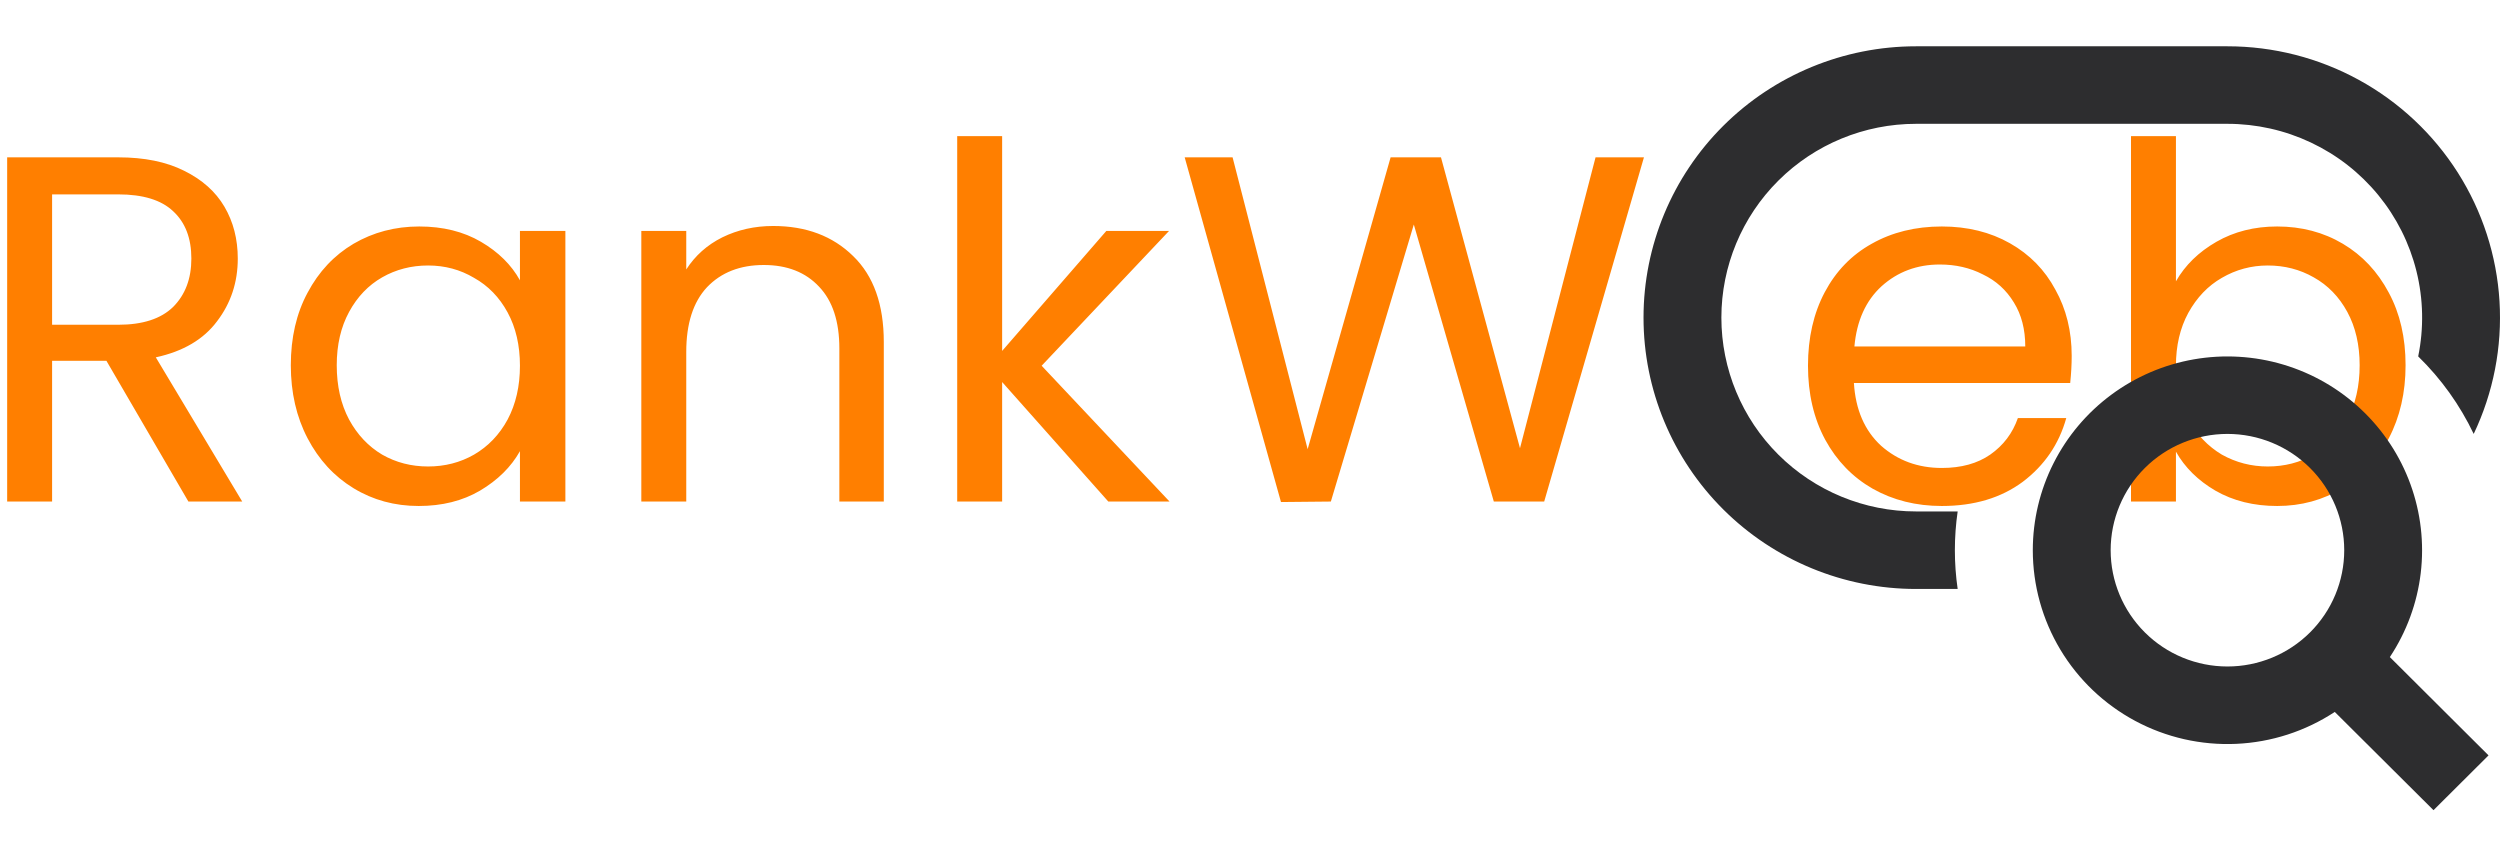 <svg width="324" height="110" viewBox="0 0 324 110" fill="none" xmlns="http://www.w3.org/2000/svg">
<g clip-path="url(#clip0_7_2)">
<path d="M24.416 65L13.792 46.76H6.752V65H0.928V20.392H15.328C18.699 20.392 21.536 20.968 23.84 22.12C26.187 23.272 27.936 24.829 29.088 26.792C30.24 28.755 30.816 30.995 30.816 33.512C30.816 36.584 29.92 39.293 28.128 41.64C26.379 43.987 23.733 45.544 20.192 46.312L31.392 65H24.416ZM6.752 42.088H15.328C18.485 42.088 20.853 41.32 22.432 39.784C24.011 38.205 24.8 36.115 24.8 33.512C24.8 30.867 24.011 28.819 22.432 27.368C20.896 25.917 18.528 25.192 15.328 25.192H6.752V42.088ZM37.69 47.336C37.69 43.752 38.415 40.616 39.865 37.928C41.316 35.197 43.3 33.085 45.818 31.592C48.377 30.099 51.215 29.352 54.33 29.352C57.401 29.352 60.068 30.013 62.33 31.336C64.591 32.659 66.276 34.323 67.385 36.328V29.928H73.273V65H67.385V58.472C66.234 60.52 64.505 62.227 62.202 63.592C59.94 64.915 57.295 65.576 54.266 65.576C51.151 65.576 48.335 64.808 45.818 63.272C43.3 61.736 41.316 59.581 39.865 56.808C38.415 54.035 37.69 50.877 37.69 47.336ZM67.385 47.4C67.385 44.755 66.852 42.451 65.785 40.488C64.719 38.525 63.268 37.032 61.434 36.008C59.642 34.941 57.657 34.408 55.481 34.408C53.306 34.408 51.322 34.92 49.529 35.944C47.737 36.968 46.308 38.461 45.242 40.424C44.175 42.387 43.642 44.691 43.642 47.336C43.642 50.024 44.175 52.371 45.242 54.376C46.308 56.339 47.737 57.853 49.529 58.92C51.322 59.944 53.306 60.456 55.481 60.456C57.657 60.456 59.642 59.944 61.434 58.92C63.268 57.853 64.719 56.339 65.785 54.376C66.852 52.371 67.385 50.045 67.385 47.4ZM100.204 29.288C104.47 29.288 107.926 30.589 110.572 33.192C113.217 35.752 114.54 39.464 114.54 44.328V65H108.78V45.16C108.78 41.661 107.905 38.995 106.156 37.16C104.406 35.283 102.017 34.344 98.987 34.344C95.915 34.344 93.462 35.304 91.627 37.224C89.835 39.144 88.939 41.939 88.939 45.608V65H83.115V29.928H88.939V34.92C90.091 33.128 91.649 31.741 93.612 30.76C95.617 29.779 97.814 29.288 100.204 29.288ZM143.637 65L129.877 49.512V65H124.053V17.64H129.877V45.48L143.381 29.928H151.509L134.997 47.4L151.573 65H143.637ZM213.055 20.392L200.127 65H193.599L183.231 29.096L172.479 65L166.015 65.064L153.535 20.392H159.743L169.471 58.216L180.223 20.392H186.751L196.991 58.088L206.783 20.392H213.055ZM268.491 46.12C268.491 47.229 268.427 48.403 268.299 49.64H240.267C240.48 53.096 241.653 55.805 243.787 57.768C245.963 59.688 248.587 60.648 251.659 60.648C254.176 60.648 256.267 60.072 257.931 58.92C259.637 57.725 260.832 56.147 261.515 54.184H267.787C266.848 57.555 264.971 60.307 262.155 62.44C259.339 64.531 255.84 65.576 251.659 65.576C248.331 65.576 245.344 64.829 242.699 63.336C240.096 61.843 238.048 59.731 236.555 57C235.061 54.227 234.315 51.027 234.315 47.4C234.315 43.773 235.04 40.595 236.491 37.864C237.941 35.133 239.968 33.043 242.571 31.592C245.216 30.099 248.245 29.352 251.659 29.352C254.987 29.352 257.931 30.077 260.491 31.528C263.051 32.979 265.013 34.984 266.379 37.544C267.787 40.061 268.491 42.92 268.491 46.12ZM262.475 44.904C262.475 42.685 261.984 40.787 261.003 39.208C260.021 37.587 258.677 36.371 256.971 35.56C255.307 34.707 253.451 34.28 251.403 34.28C248.459 34.28 245.941 35.219 243.851 37.096C241.803 38.973 240.629 41.576 240.331 44.904H262.475ZM282.002 36.456C283.197 34.365 284.946 32.659 287.25 31.336C289.554 30.013 292.178 29.352 295.122 29.352C298.279 29.352 301.117 30.099 303.634 31.592C306.151 33.085 308.135 35.197 309.586 37.928C311.037 40.616 311.762 43.752 311.762 47.336C311.762 50.877 311.037 54.035 309.586 56.808C308.135 59.581 306.13 61.736 303.57 63.272C301.053 64.808 298.237 65.576 295.122 65.576C292.093 65.576 289.426 64.915 287.122 63.592C284.861 62.269 283.154 60.584 282.002 58.536V65H276.178V17.64H282.002V36.456ZM305.81 47.336C305.81 44.691 305.277 42.387 304.21 40.424C303.143 38.461 301.693 36.968 299.858 35.944C298.066 34.92 296.082 34.408 293.906 34.408C291.773 34.408 289.789 34.941 287.954 36.008C286.162 37.032 284.711 38.547 283.602 40.552C282.535 42.515 282.002 44.797 282.002 47.4C282.002 50.045 282.535 52.371 283.602 54.376C284.711 56.339 286.162 57.853 287.954 58.92C289.789 59.944 291.773 60.456 293.906 60.456C296.082 60.456 298.066 59.944 299.858 58.92C301.693 57.853 303.143 56.339 304.21 54.376C305.277 52.371 305.81 50.024 305.81 47.336Z" fill="#FF7F00"/>
<path d="M248.316 6C238.95 6 229.967 9.705 223.344 16.3C216.721 22.894 213 31.839 213 41.165C213 50.492 216.721 59.436 223.344 66.031C229.967 72.625 238.95 76.33 248.316 76.33H253.714C253.231 72.999 253.231 69.615 253.714 66.283H248.316C241.626 66.283 235.209 63.637 230.479 58.926C225.748 54.216 223.09 47.827 223.09 41.165C223.09 34.504 225.748 28.115 230.479 23.404C235.209 18.694 241.626 16.047 248.316 16.047H288.677C292.418 16.046 296.112 16.874 299.492 18.471C302.873 20.067 305.854 22.392 308.22 25.277C310.586 28.162 312.279 31.535 313.174 35.152C314.07 38.769 314.146 42.539 313.398 46.189C316.372 49.089 318.808 52.491 320.592 56.236C323.146 50.875 324.296 44.959 323.935 39.037C323.575 33.114 321.715 27.38 318.53 22.366C315.344 17.352 310.936 13.222 305.717 10.36C300.497 7.499 294.635 5.999 288.677 6H248.316ZM288.677 56.236C284.663 56.236 280.813 57.824 277.975 60.65C275.136 63.476 273.541 67.31 273.541 71.307C273.541 75.304 275.136 79.137 277.975 81.963C280.813 84.79 284.663 86.377 288.677 86.377C292.691 86.377 296.541 84.79 299.379 81.963C302.218 79.137 303.812 75.304 303.812 71.307C303.812 67.31 302.218 63.476 299.379 60.65C296.541 57.824 292.691 56.236 288.677 56.236ZM263.451 71.307C263.452 67.39 264.373 63.529 266.14 60.03C267.906 56.531 270.47 53.492 273.627 51.155C276.783 48.818 280.445 47.249 284.319 46.572C288.193 45.896 292.172 46.131 295.938 47.258C299.705 48.385 303.155 50.374 306.012 53.066C308.869 55.757 311.055 59.076 312.394 62.758C313.734 66.441 314.19 70.384 313.727 74.273C313.263 78.162 311.893 81.889 309.725 85.157L322.514 97.897L315.381 105L302.586 92.265C298.784 94.768 294.372 96.198 289.819 96.403C285.266 96.608 280.742 95.582 276.728 93.432C272.714 91.282 269.36 88.09 267.022 84.194C264.685 80.299 263.451 75.845 263.451 71.307Z" fill="#2D2D2F"/>
</g>
<defs>
<clipPath id="clip0_7_2">
<rect width="324" height="110" fill="white"/>
</clipPath>
</defs>
</svg>
